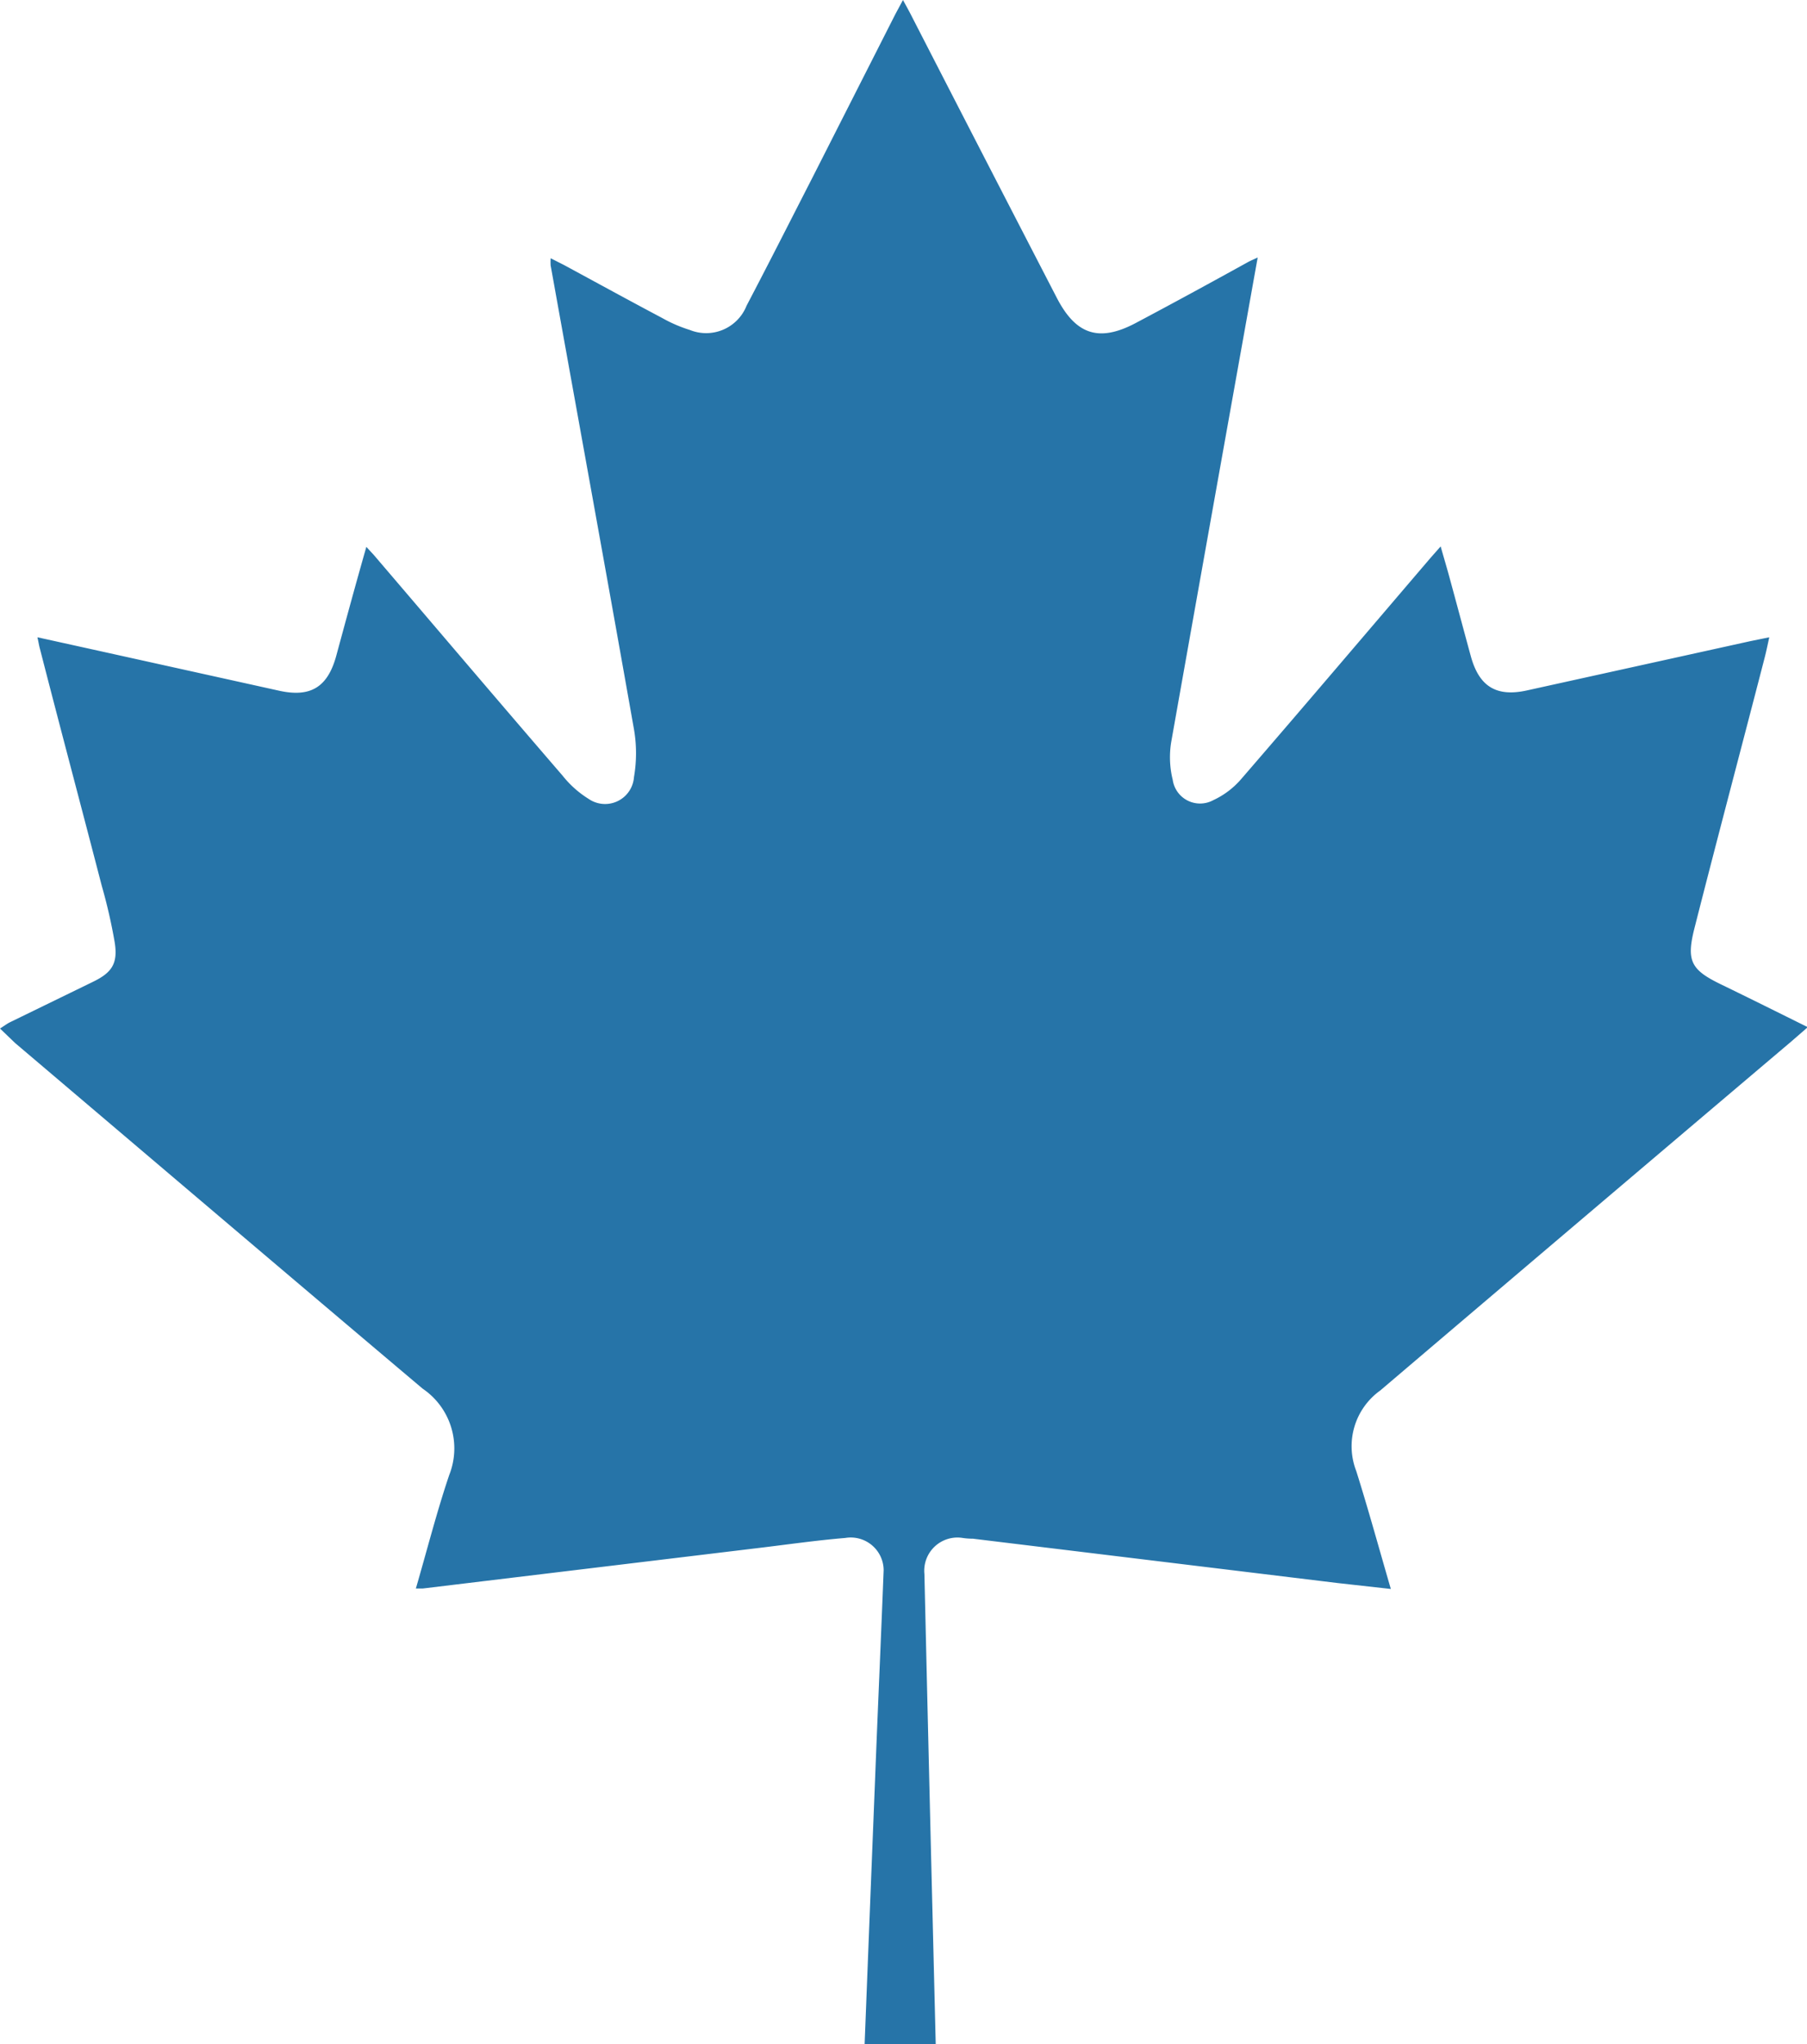 <svg xmlns="http://www.w3.org/2000/svg" fill="#2674A8" viewBox="0 0 119.71 135.42"><title>graphic5</title><path d="M57.28,135.42q.34-8.74.69-17.49c.18-4.64.39-9.27.57-13.91A2.18,2.18,0,0,0,56,101.89c-1.93.16-3.86.44-5.79.67L28,105.24c-.12,0-.24,0-.45,0,.74-2.54,1.38-5.06,2.21-7.52A4.78,4.78,0,0,0,28,92c-9-7.6-18-15.26-27-22.9L0,68.14c.26-.16.45-.31.65-.41l5.5-2.68c1.26-.61,1.67-1.21,1.45-2.61a35.21,35.21,0,0,0-.86-3.76C5.39,53.47,4,48.26,2.65,43c-.06-.21-.09-.42-.17-.78l4.53,1,11.48,2.54c2.08.46,3.21-.23,3.78-2.29.64-2.36,1.28-4.72,2-7.24.27.3.47.5.65.72,4.12,4.82,8.22,9.65,12.36,14.45A6.73,6.73,0,0,0,39,52.93a1.92,1.92,0,0,0,3-1.45A9.32,9.32,0,0,0,42,48.32c-1.81-10.25-3.68-20.49-5.52-30.73a3.75,3.75,0,0,1,0-.48l.87.44c2.18,1.18,4.35,2.37,6.54,3.53a9.33,9.33,0,0,0,1.81.78,2.88,2.88,0,0,0,3.76-1.61c1.47-2.8,2.9-5.63,4.34-8.44L59.32.93l.5-.93c.24.44.43.78.61,1.14Q65.2,10.43,70,19.71c1.25,2.43,2.77,3,5.24,1.69s4.91-2.64,7.37-4c.19-.11.39-.19.71-.34-.43,2.38-.83,4.65-1.24,6.92-1.5,8.39-3,16.78-4.49,25.18a6.21,6.21,0,0,0,.1,2.5,1.83,1.83,0,0,0,2.69,1.35,5.47,5.47,0,0,0,1.84-1.39c4.21-4.87,8.37-9.77,12.55-14.66l.67-.76c.22.78.42,1.44.6,2.11.47,1.72.93,3.45,1.4,5.17.55,2,1.69,2.71,3.72,2.26l14.78-3.26,1.27-.26c-.11.51-.2.94-.31,1.37-1.55,6-3.13,11.94-4.65,17.92-.55,2.17-.21,2.75,1.77,3.71s3.76,1.85,5.74,2.83l-1.08.94Q105,80.58,91.44,92.12a4.54,4.54,0,0,0-1.59,5.34c.8,2.54,1.5,5.1,2.29,7.81l-3.5-.39-24.18-2.94q-.37,0-.75-.06a2.2,2.2,0,0,0-2.47,2.4q.21,9.07.43,18.16.16,6.5.32,13Z"/></svg>